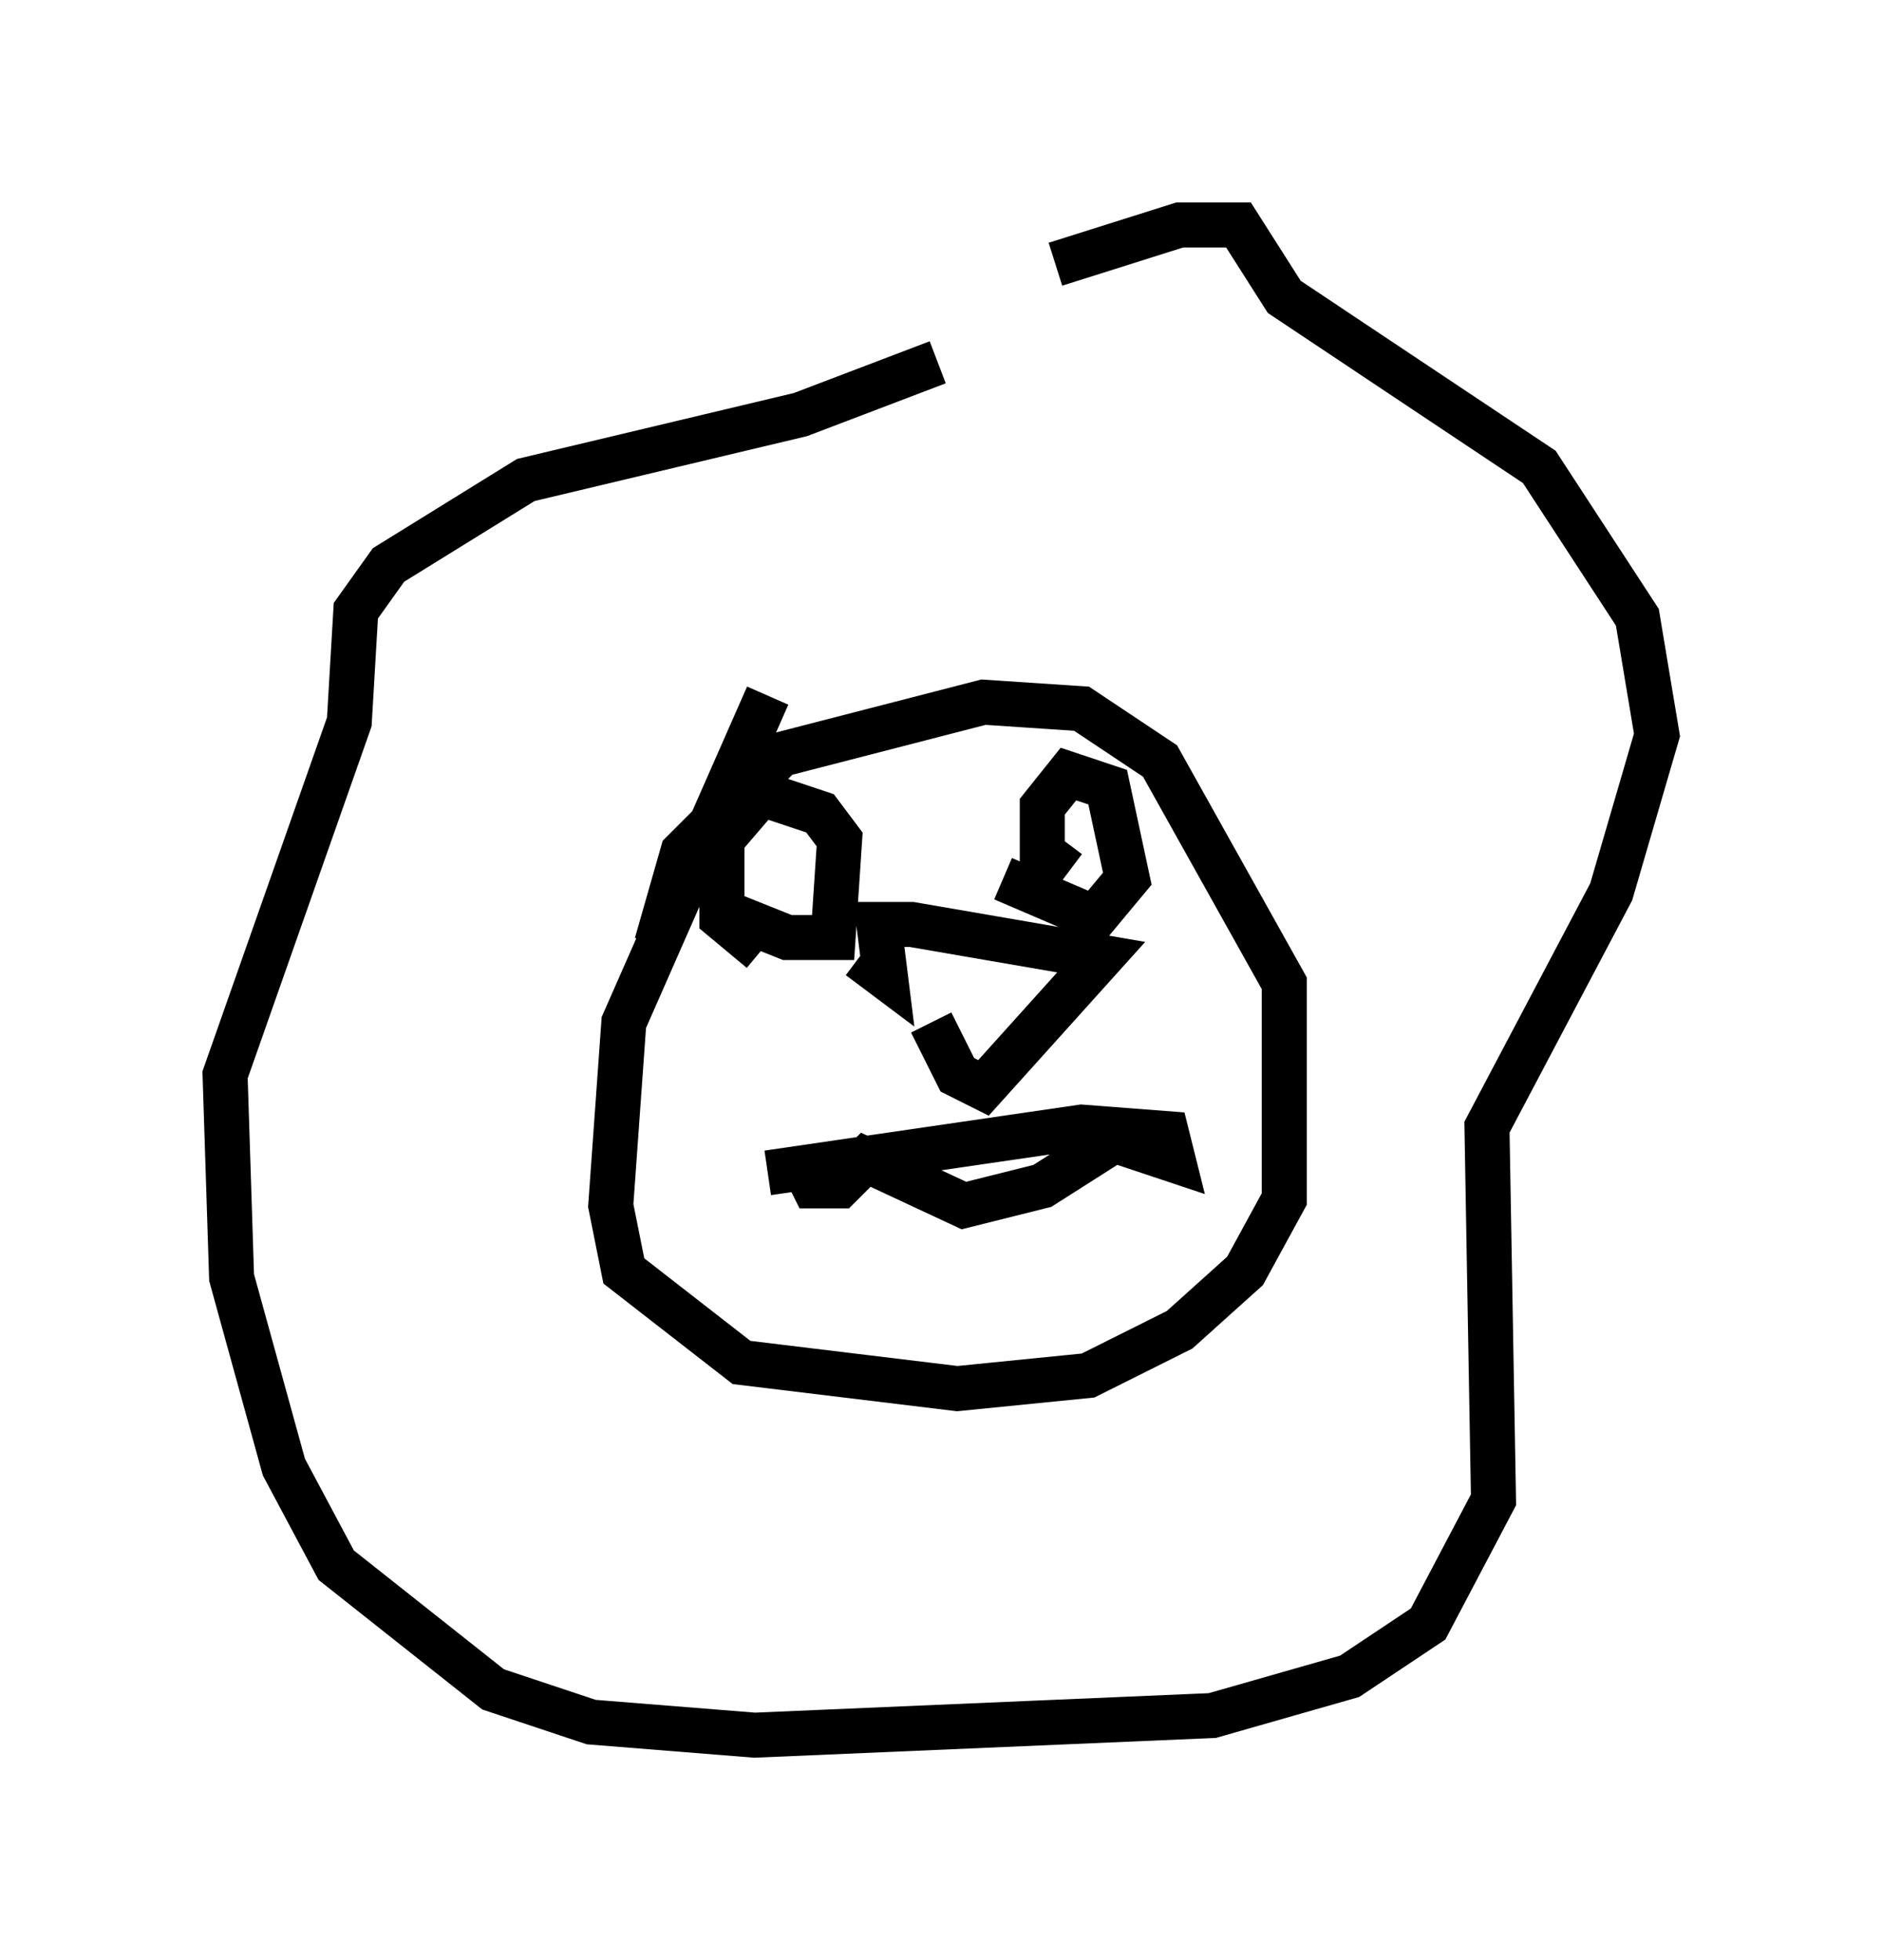 <?xml version="1.0" encoding="utf-8" ?>
<svg baseProfile="full" height="43.553" version="1.1" width="41.81" xmlns="http://www.w3.org/2000/svg" xmlns:ev="http://www.w3.org/2001/xml-events" xmlns:xlink="http://www.w3.org/1999/xlink"><defs /><rect fill="white" height="43.553" width="41.81" x="0" y="0" /><path d="M17.637, 8.486 m5.81, -2.615 l2.76, -0.872 1.307, 0.0 l1.017, 1.598 5.665, 3.777 l2.179, 3.341 0.436, 2.615 l-1.017, 3.486 -2.76, 5.229 l0.145, 8.279 -1.453, 2.76 l-1.743, 1.162 -3.05, 0.872 l-10.168, 0.436 -3.631, -0.291 l-2.179, -0.726 -3.486, -2.76 l-1.162, -2.179 -1.162, -4.212 l-0.145, -4.503 2.76, -7.844 l0.145, -2.469 0.726, -1.017 l3.05, -1.888 6.101, -1.453 l3.05, -1.162 m-6.246, 12.927 l0.581, -2.034 2.179, -2.179 l4.503, -1.162 2.179, 0.145 l1.743, 1.162 2.76, 4.939 l0.0, 4.793 -0.872, 1.598 l-1.453, 1.307 -2.034, 1.017 l-2.905, 0.291 -4.793, -0.581 l-2.615, -2.034 -0.291, -1.453 l0.291, -4.067 3.196, -7.263 m1.598, 9.877 l0.0, 0.0 m-0.872, 0.436 l0.291, 0.581 0.581, 0.0 l0.581, -0.581 2.179, 1.017 l1.743, -0.436 1.598, -1.017 l1.307, 0.436 -0.145, -0.581 l-1.888, -0.145 -6.972, 1.017 m2.034, -4.793 l0.581, 0.436 -0.145, -1.162 l0.726, 0.0 4.212, 0.726 l-2.615, 2.905 -0.581, -0.291 l-0.581, -1.162 m-3.777, -1.598 l-0.872, -0.726 0.0, -1.743 l0.872, -1.017 1.307, 0.436 l0.436, 0.581 -0.145, 2.179 l-1.017, 0.0 -1.453, -0.581 m7.698, -0.872 l-0.581, -0.436 0.0, -1.017 l0.581, -0.726 0.872, 0.291 l0.436, 2.034 -0.726, 0.872 l-2.034, -0.872 " fill="none" stroke="black" stroke-width="1" /></svg>